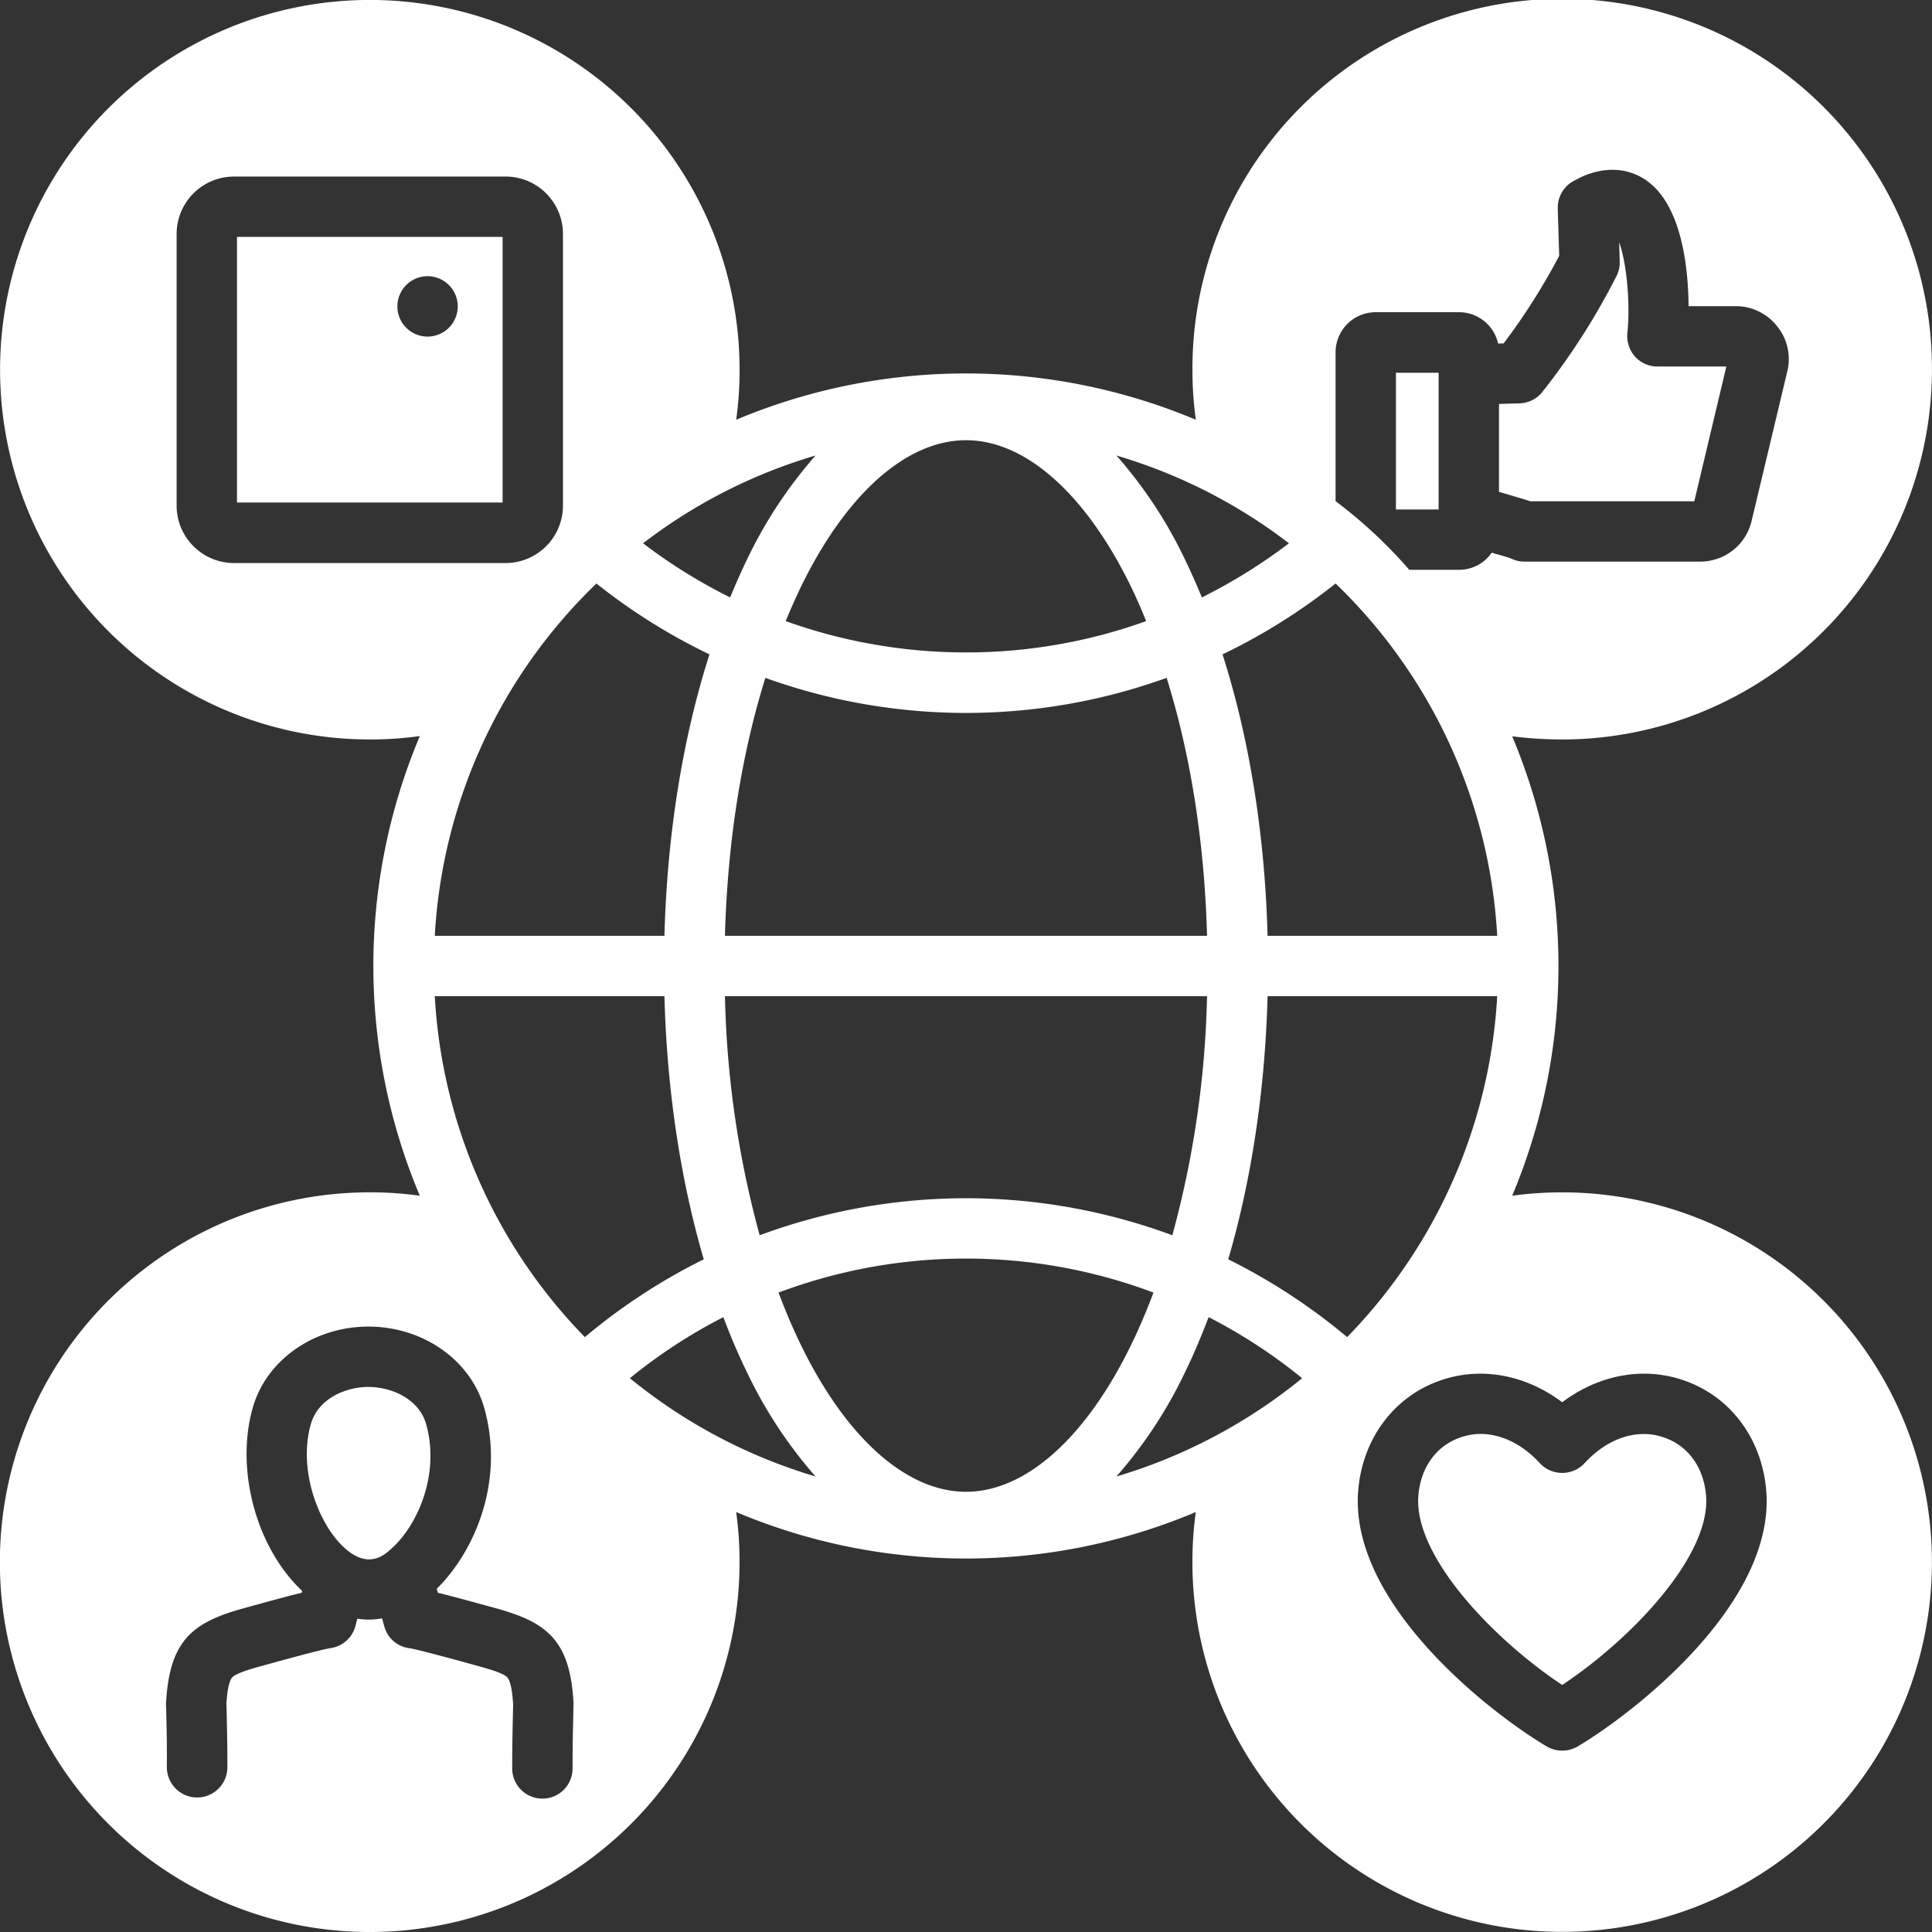 <svg id="Layer_1" height="300" viewBox="0 0 512 512" width="300" xmlns="http://www.w3.org/2000/svg" data-name="Layer 1" version="1.1" xmlns:xlink="http://www.w3.org/1999/xlink" xmlns:svgjs="http://svgjs.dev/svgjs"><rect x="0" y="0" width="512" height="512" fill="#333333" stroke="none"/><g width="100%" height="100%" transform="matrix(1,0,0,1,0,0)"><path d="m373.48 151.006a126.594 126.594 0 0 0 -19.539-18.194v-39.458a10.631 10.631 0 0 1 10.615-10.615h22.127a10.622 10.622 0 0 1 10.332 8.3h.189l1.273-.039a167.309 167.309 0 0 0 14.723-23.216l-.378-12.549a8.032 8.032 0 0 1 4.1-7.219c1.132-.613 2.17-1.132 3.161-1.557 6.086-2.406 11.983-1.84 16.7 1.7 8.963 6.794 10.615 22.881 10.709 32.977h12.458a13.879 13.879 0 0 1 11.04 5.379 13.7 13.7 0 0 1 2.642 11.985l-9.432 39.532a13.989 13.989 0 0 1 -13.681 10.8h-46.519a7.724 7.724 0 0 1 -3.585-.85c-.567-.188-2.218-.707-3.445-1.037-.566-.142-1.084-.331-1.651-.473a10.462 10.462 0 0 1 -8.633 4.53zm-54.969 7.312c-1.416-3.4-2.878-6.746-4.435-9.954a119.031 119.031 0 0 0 -18.211-27.647 140.142 140.142 0 0 1 45.716 23.259 144.559 144.559 0 0 1 -23.07 14.342zm-62.511 14.582a140.778 140.778 0 0 0 47.744-8.3c-1.274-3.161-2.6-6.227-4.057-9.2-12.03-24.634-27.977-38.74-43.687-38.74s-31.656 14.106-43.687 38.733q-2.123 4.46-4.1 9.2a141.247 141.247 0 0 0 47.787 8.307zm-63.879 75.1c.661-24.627 4.341-47.98 10.71-68.361a156.731 156.731 0 0 0 106.338 0c6.37 20.381 10.049 43.734 10.71 68.361zm113.557 94.544c-1.84 4.907-3.821 9.577-5.991 14.012-12.03 24.627-27.977 38.78-43.687 38.78s-31.656-14.153-43.687-38.78c-2.17-4.435-4.151-9.105-5.991-14.012a141.444 141.444 0 0 1 99.356 0zm-49.678-25a157.72 157.72 0 0 0 -54.679 9.813 260.6 260.6 0 0 1 -9.2-63.36h127.758a260.6 260.6 0 0 1 -9.2 63.36 157.72 157.72 0 0 0 -54.679-9.813zm-39.865-196.827a119.063 119.063 0 0 0 -18.211 27.647c-1.557 3.208-3.019 6.558-4.435 9.954a142.5 142.5 0 0 1 -23.07-14.342 139.678 139.678 0 0 1 45.716-23.259zm-58.076 33.921a140.432 140.432 0 0 0 -42.838 93.362h60.86c.707-26.75 4.812-52.321 11.936-74.589a157.114 157.114 0 0 1 -29.958-18.777zm-42.838 109.362h60.86c.66 24.815 4.246 48.64 10.426 69.729a158.266 158.266 0 0 0 -31.515 20.617 140.454 140.454 0 0 1 -39.771-90.346zm51.707 101.244a141.047 141.047 0 0 0 49.207 26.042 119.417 119.417 0 0 1 -18.211-27.694c-2.265-4.623-4.34-9.482-6.227-14.531a139.674 139.674 0 0 0 -24.769 16.183zm128.937 26.042a141.46 141.46 0 0 0 49.207-26.042 139.7 139.7 0 0 0 -24.772-16.186c-1.935 5.049-3.964 9.908-6.228 14.531a119.386 119.386 0 0 1 -18.211 27.694zm61.143-36.94a159.625 159.625 0 0 0 -31.515-20.617c6.18-21.089 9.766-44.914 10.426-69.729h60.86a140.691 140.691 0 0 1 -39.771 90.346zm39.771-106.346a140.432 140.432 0 0 0 -42.838-93.366 157.082 157.082 0 0 1 -29.958 18.777c7.124 22.268 11.229 47.839 11.936 74.589zm115.208-150.022a97.989 97.989 0 1 0 -195.977 0 94.711 94.711 0 0 0 .9 13.257 157.338 157.338 0 0 0 -121.814 0 94.711 94.711 0 0 0 .9-13.257 97.989 97.989 0 1 0 -97.996 97.988 95.831 95.831 0 0 0 13.257-.9 156.794 156.794 0 0 0 0 121.813 95.831 95.831 0 0 0 -13.257-.9 98.012 98.012 0 1 0 97.989 97.988 95.7 95.7 0 0 0 -.9-13.257 156.785 156.785 0 0 0 121.814 0 95.7 95.7 0 0 0 -.9 13.257 97.989 97.989 0 1 0 97.997-97.98 95.831 95.831 0 0 0 -13.257.9 157.231 157.231 0 0 0 0-121.766 103.684 103.684 0 0 0 13.257.849 98.084 98.084 0 0 0 97.988-97.988zm-443.425 343.738c15.1-4.2 18.211-4.812 18.777-4.907a8.021 8.021 0 0 0 6.841-5.85l.519-1.981a22.459 22.459 0 0 0 3.066.236 21.44 21.44 0 0 0 3.492-.33l.566 2.075a7.907 7.907 0 0 0 6.793 5.85c.614.095 3.68.708 18.824 4.907 1.793.519 5.992 1.651 7.03 2.831.519.613 1.226 2.311 1.509 7.076v.425c-.141 6.558-.235 9.53-.235 16.371a8 8 0 1 0 15.993 0c0-6.652.094-9.578.236-15.994v-.755a3.089 3.089 0 0 0 0-.66c-.944-16.465-7.266-21.088-20.24-24.721-7.737-2.123-12.6-3.444-15.71-4.2l-.283-1.038c10.191-10.049 18.069-28.684 12.55-48.074-3.633-12.6-16.23-21.419-30.666-21.419-14.389 0-26.986 8.822-30.619 21.419-4.529 15.8.472 35.761 11.889 47.461l1.18 1.179-.095.472c-3.161.755-7.973 2.076-15.71 4.2-12.974 3.633-19.3 8.256-20.239 24.721a3.354 3.354 0 0 0 -.047.66l.047.755c.141 6.416.236 9.342.188 15.994a8.021 8.021 0 0 0 16.041 0c0-6.841-.095-9.813-.236-16.371l-.047-.425c.33-4.765.991-6.463 1.557-7.076 1.038-1.18 5.236-2.312 7.029-2.831zm21.8-32.411c-6.51-6.7-11.275-20.476-7.973-31.94 1.935-6.746 9.247-9.813 15.239-9.813s13.351 3.067 15.285 9.813c3.728 13.021-2.075 26.892-9.435 33.261-1.887 1.7-6.369 5.567-13.116-1.321zm329.538-21.513c6.18-6.747 14.059-9.294 21.089-6.841 6.369 2.17 10.52 7.926 11.134 15.38 1.321 16.087-20.145 38.308-38.12 50.2-17.975-11.889-39.441-34.11-38.12-50.2.613-7.454 4.765-13.21 11.134-15.38a16.058 16.058 0 0 1 5.331-.944c5.52 0 11.134 2.737 15.758 7.785a8.1 8.1 0 0 0 11.794 0zm-1.84 75.06a8.127 8.127 0 0 1 -8.114 0c-14.767-8.728-52.462-37.837-50.009-67.842 1.132-13.729 9.483-24.957 21.843-29.2 10.757-3.727 22.551-1.463 32.223 5.8 9.671-7.266 21.466-9.53 32.222-5.8 12.361 4.246 20.711 15.474 21.844 29.2 2.453 30-35.289 59.114-50.009 67.842zm-20.805-332.51c1.415.424 3.066.9 4.151 1.227 1.557.471 2.925.849 4.152 1.273h43.451l8.491-35.714h-18.261a7.937 7.937 0 0 1 -5.944-2.641 8.152 8.152 0 0 1 -2.029-6.181c.849-8.162-.236-18.729-2.17-24.108l.141 5.143a7.691 7.691 0 0 1 -.849 3.821 182.779 182.779 0 0 1 -19.768 30.855 8.012 8.012 0 0 1 -5.944 2.877l-5 .142h-.424v23.306zm-15.998-31.562h-11.322v36.232h11.322zm-318.451-36h70.394v70.389h-70.394v-70.386zm50.481 26.42a8 8 0 1 1 8.02-8.021 8.014 8.014 0 0 1 -8.02 8.021zm-51.287 60.013a15.222 15.222 0 0 1 -15.191-15.238v-71.994a15.212 15.212 0 0 1 15.191-15.191h72a15.211 15.211 0 0 1 15.191 15.191v71.994a15.221 15.221 0 0 1 -15.191 15.238z" fill-rule="evenodd" fill="#ffffff" fill-opacity="1" data-original-color="#000000ff" stroke="none" stroke-opacity="1"/></g></svg>